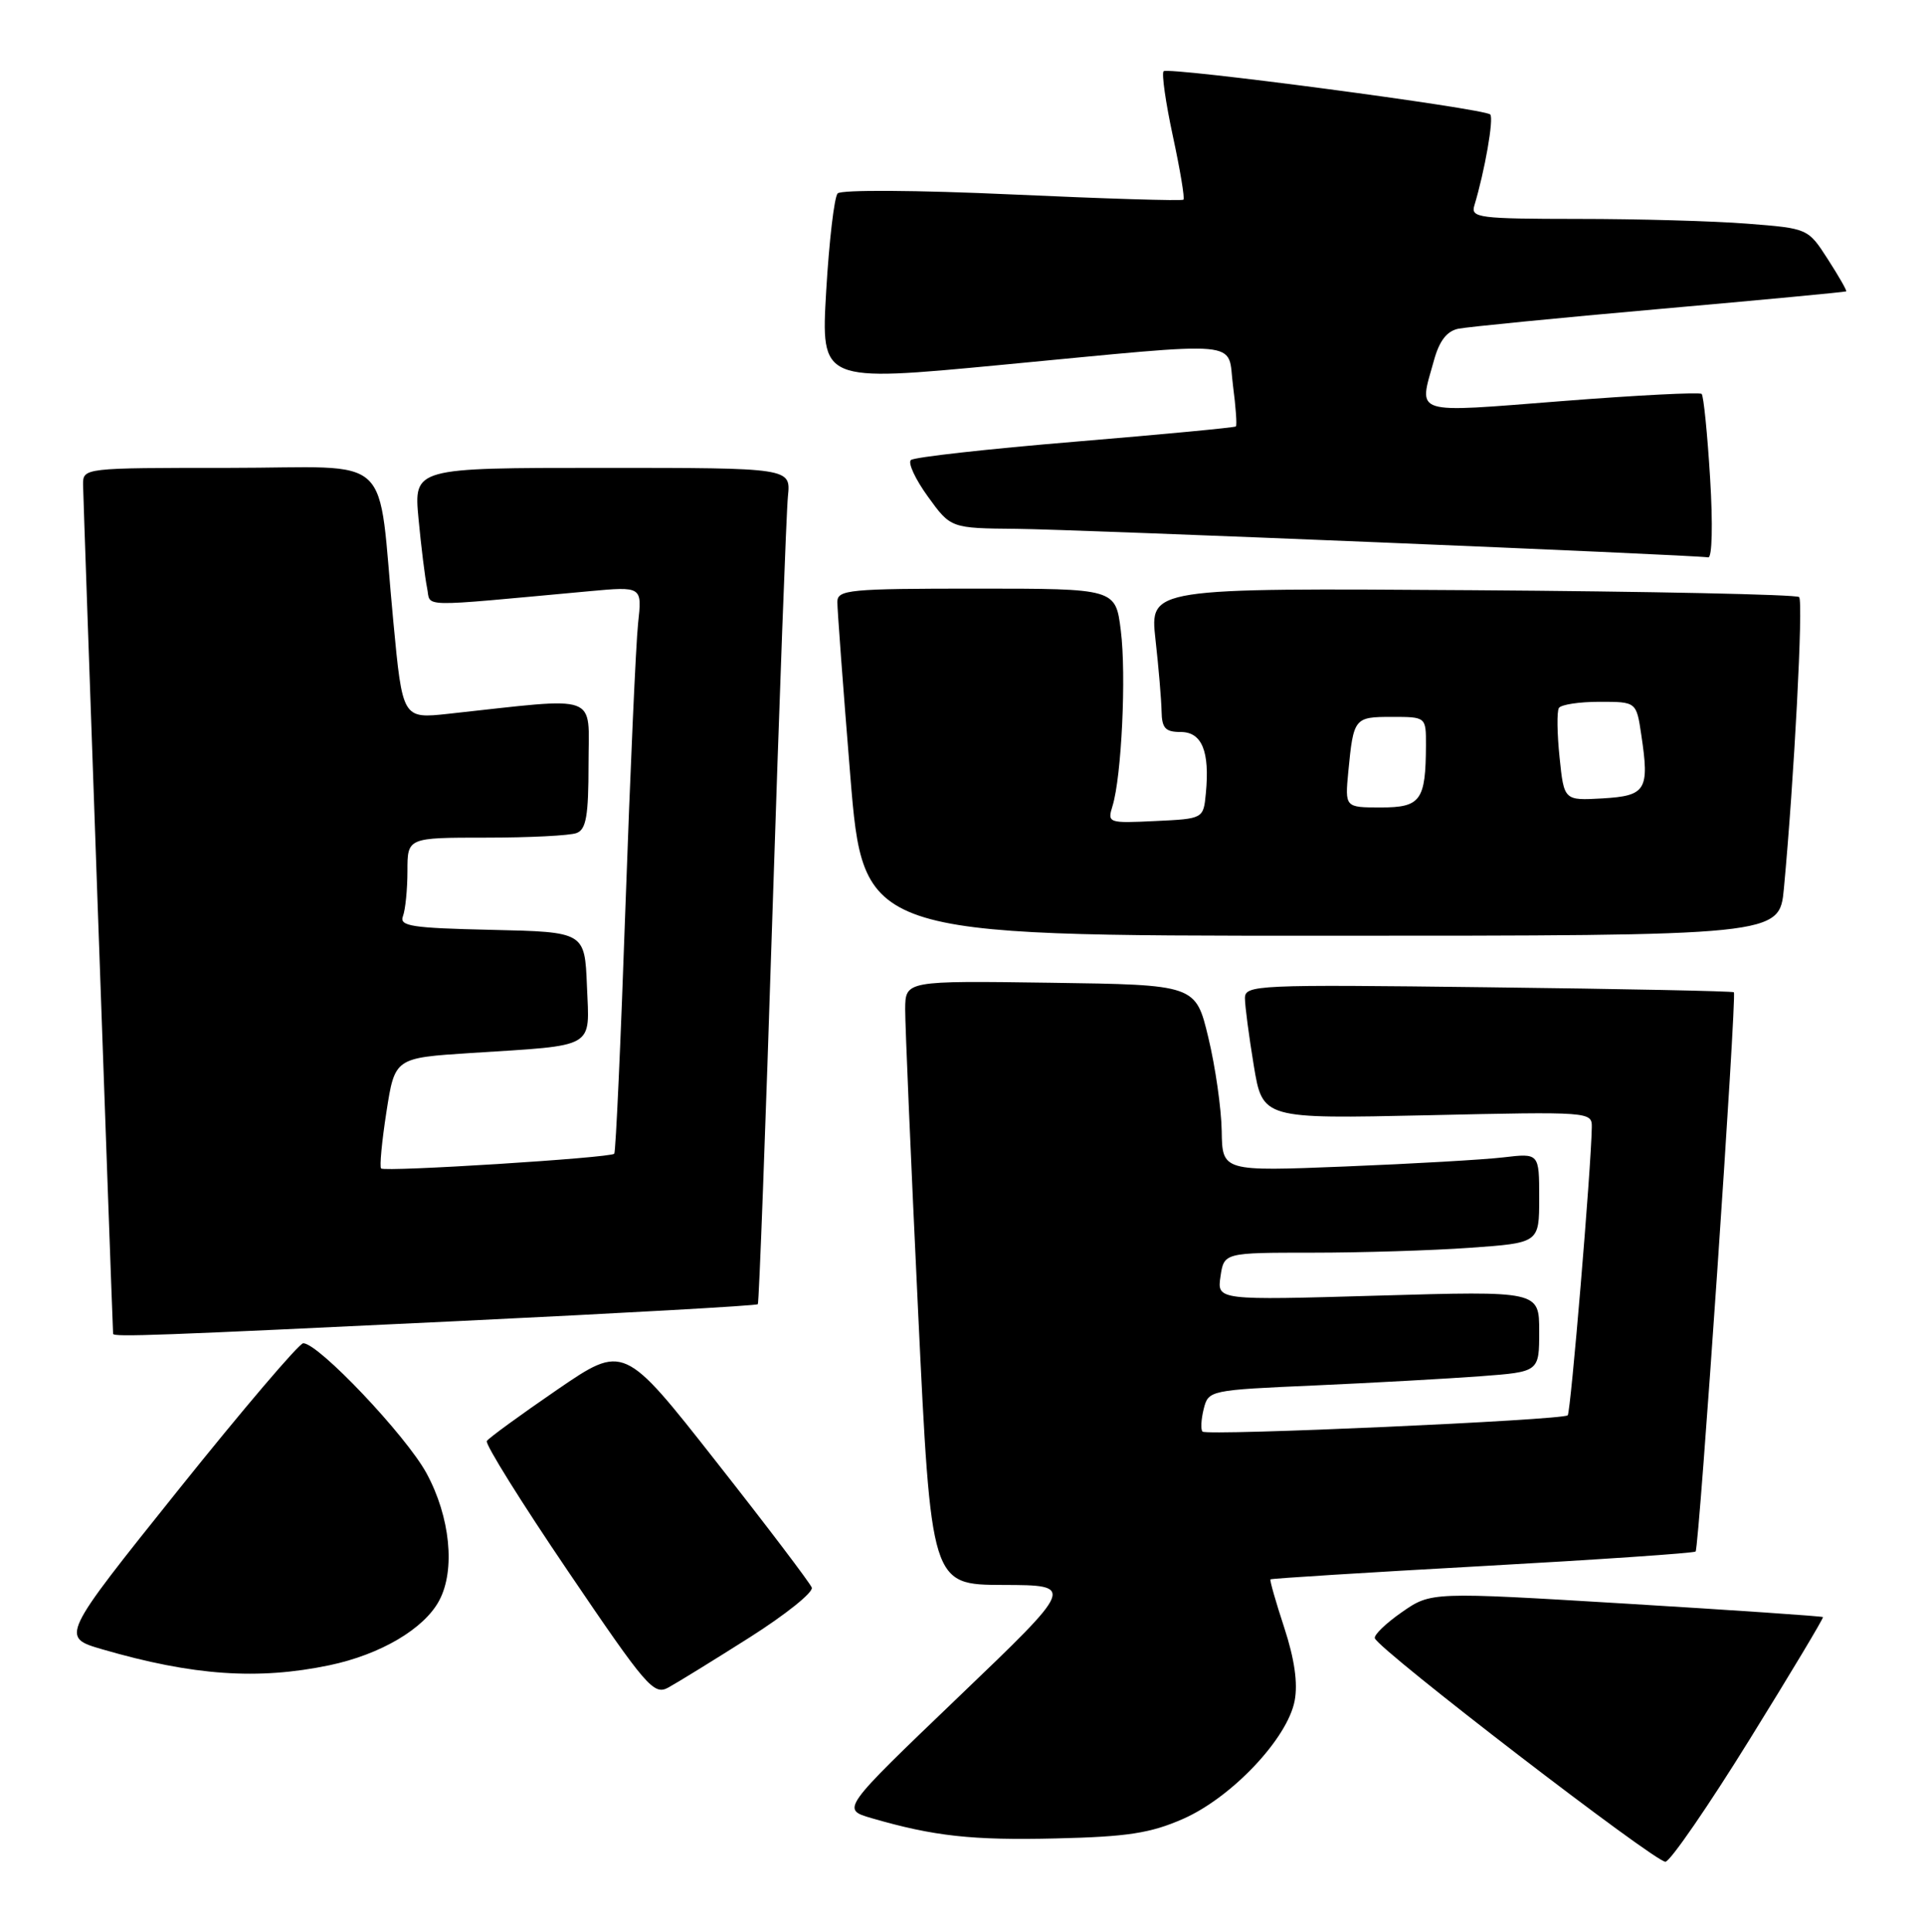 <?xml version="1.0" encoding="UTF-8" standalone="no"?>
<!DOCTYPE svg PUBLIC "-//W3C//DTD SVG 1.1//EN" "http://www.w3.org/Graphics/SVG/1.1/DTD/svg11.dtd" >
<svg xmlns="http://www.w3.org/2000/svg" xmlns:xlink="http://www.w3.org/1999/xlink" version="1.1" viewBox="0 0 255 256">
 <g >
 <path fill="currentColor"
d=" M 231.89 230.50 C 237.35 221.70 241.72 214.40 241.61 214.29 C 241.50 214.17 229.76 213.37 215.54 212.51 C 189.67 210.95 189.67 210.95 185.81 213.63 C 183.68 215.11 182.06 216.67 182.22 217.10 C 182.78 218.66 219.53 246.91 220.74 246.71 C 221.42 246.59 226.44 239.30 231.89 230.50 Z  M 156.78 241.04 C 163.24 238.21 170.65 230.37 171.59 225.37 C 172.03 223.04 171.57 219.85 170.21 215.69 C 169.09 212.29 168.27 209.40 168.38 209.29 C 168.50 209.17 181.14 208.38 196.47 207.53 C 211.81 206.68 224.52 205.81 224.73 205.60 C 225.20 205.13 230.21 131.86 229.80 131.49 C 229.63 131.34 214.99 131.04 197.25 130.83 C 166.46 130.45 165.00 130.52 165.00 132.28 C 165.00 133.29 165.53 137.30 166.17 141.19 C 167.34 148.27 167.34 148.27 189.17 147.79 C 210.84 147.30 211.00 147.32 210.97 149.40 C 210.89 154.74 208.18 187.15 207.78 187.55 C 207.14 188.19 159.97 190.30 159.38 189.71 C 159.12 189.45 159.19 188.11 159.53 186.73 C 160.16 184.23 160.26 184.21 174.33 183.59 C 182.12 183.24 191.99 182.69 196.25 182.37 C 204.00 181.79 204.00 181.79 204.00 176.43 C 204.00 171.07 204.00 171.07 182.65 171.69 C 161.30 172.31 161.30 172.31 161.76 169.15 C 162.23 166.00 162.23 166.00 173.96 166.00 C 180.41 166.00 189.81 165.71 194.85 165.35 C 204.00 164.70 204.00 164.70 204.00 158.76 C 204.00 152.81 204.00 152.81 199.25 153.37 C 196.64 153.68 187.19 154.22 178.25 154.58 C 162.00 155.23 162.00 155.23 161.92 149.86 C 161.87 146.91 161.08 141.35 160.15 137.50 C 158.47 130.50 158.47 130.50 139.24 130.23 C 120.00 129.96 120.00 129.96 119.97 133.73 C 119.96 135.80 120.73 153.81 121.68 173.75 C 123.41 210.00 123.41 210.00 132.96 210.03 C 142.50 210.06 142.50 210.06 127.00 224.91 C 111.50 239.76 111.50 239.76 115.50 240.93 C 123.77 243.33 128.82 243.89 140.00 243.62 C 149.42 243.40 152.46 242.93 156.78 241.04 Z  M 99.33 217.00 C 104.11 213.97 107.82 211.00 107.59 210.38 C 107.36 209.77 101.66 202.25 94.92 193.69 C 82.68 178.11 82.68 178.11 73.83 184.17 C 68.96 187.51 64.77 190.56 64.52 190.96 C 64.28 191.36 69.12 199.13 75.29 208.22 C 85.67 223.54 86.65 224.68 88.57 223.63 C 89.71 223.01 94.55 220.03 99.33 217.00 Z  M 43.67 220.67 C 50.43 219.25 56.21 215.85 58.21 212.10 C 60.38 208.05 59.67 201.01 56.53 195.23 C 53.80 190.22 42.21 178.00 40.19 178.00 C 39.65 178.00 32.19 186.76 23.61 197.47 C 8.01 216.95 8.01 216.95 13.59 218.57 C 25.58 222.05 34.18 222.65 43.67 220.67 Z  M 60.83 175.06 C 82.47 174.02 100.29 173.02 100.44 172.83 C 100.60 172.65 101.47 149.32 102.38 121.00 C 103.30 92.67 104.22 67.81 104.43 65.75 C 104.81 62.00 104.81 62.00 79.83 62.00 C 54.84 62.00 54.84 62.00 55.47 68.75 C 55.82 72.46 56.33 76.57 56.60 77.89 C 57.16 80.53 54.86 80.48 78.05 78.35 C 85.11 77.70 85.11 77.70 84.57 82.60 C 84.28 85.30 83.53 102.12 82.90 120.00 C 82.28 137.88 81.61 152.68 81.41 152.89 C 80.91 153.44 50.99 155.32 50.51 154.84 C 50.29 154.63 50.61 151.24 51.22 147.32 C 52.33 140.19 52.33 140.19 62.41 139.54 C 79.15 138.47 78.13 139.06 77.79 130.66 C 77.50 123.50 77.50 123.50 65.16 123.22 C 54.49 122.98 52.89 122.73 53.41 121.39 C 53.73 120.53 54.00 117.85 54.00 115.42 C 54.00 111.00 54.00 111.00 64.42 111.00 C 70.15 111.00 75.55 110.73 76.42 110.39 C 77.69 109.91 78.00 108.11 78.00 101.25 C 78.00 91.74 79.78 92.38 59.43 94.59 C 53.35 95.25 53.35 95.25 52.13 82.37 C 49.94 59.44 52.68 62.00 30.37 62.00 C 11.00 62.00 11.00 62.00 11.01 64.25 C 11.02 65.79 14.76 171.72 14.99 176.75 C 15.01 177.20 20.91 176.98 60.83 175.06 Z  M 236.43 117.75 C 237.79 103.24 239.02 79.69 238.45 79.12 C 238.11 78.78 218.61 78.37 195.11 78.21 C 152.39 77.92 152.39 77.92 153.14 84.71 C 153.56 88.44 153.92 92.74 153.95 94.25 C 153.99 96.50 154.45 97.00 156.48 97.00 C 159.30 97.00 160.35 99.56 159.82 105.11 C 159.50 108.50 159.50 108.50 153.12 108.80 C 146.87 109.10 146.75 109.06 147.45 106.80 C 148.65 102.91 149.29 89.45 148.55 83.57 C 147.86 78.00 147.86 78.00 129.43 78.00 C 112.55 78.00 111.00 78.15 110.98 79.75 C 110.97 80.71 111.74 91.06 112.69 102.75 C 114.43 124.00 114.43 124.00 175.14 124.00 C 235.84 124.00 235.84 124.00 236.43 117.75 Z  M 226.65 63.33 C 226.29 57.47 225.79 52.46 225.53 52.20 C 225.28 51.95 216.96 52.37 207.04 53.15 C 186.91 54.72 188.02 55.07 190.05 47.76 C 190.77 45.15 191.76 43.88 193.29 43.56 C 194.51 43.32 206.53 42.13 220.00 40.94 C 233.47 39.75 244.59 38.70 244.69 38.61 C 244.80 38.52 243.71 36.61 242.26 34.36 C 239.63 30.27 239.63 30.27 231.57 29.64 C 227.13 29.29 217.06 29.01 209.18 29.01 C 196.01 29.00 194.91 28.86 195.40 27.25 C 196.79 22.66 198.01 15.68 197.51 15.17 C 196.70 14.37 154.84 8.83 154.22 9.44 C 153.94 9.73 154.49 13.60 155.45 18.05 C 156.41 22.50 157.04 26.28 156.85 26.46 C 156.66 26.65 146.45 26.33 134.17 25.77 C 121.46 25.19 111.49 25.13 111.02 25.63 C 110.57 26.11 109.89 31.93 109.50 38.56 C 108.80 50.63 108.80 50.63 132.65 48.36 C 165.61 45.23 162.61 44.97 163.42 51.12 C 163.79 53.93 163.96 56.36 163.80 56.51 C 163.63 56.66 154.05 57.57 142.50 58.53 C 130.95 59.49 121.15 60.58 120.73 60.96 C 120.30 61.33 121.32 63.52 122.99 65.82 C 126.01 70.00 126.01 70.00 134.76 70.08 C 142.64 70.15 224.23 73.52 226.40 73.86 C 226.92 73.94 227.03 69.51 226.65 63.33 Z  M 178.70 102.25 C 179.39 95.13 179.49 95.00 184.47 95.00 C 189.00 95.00 189.00 95.00 188.99 98.75 C 188.96 106.09 188.30 107.00 183.01 107.00 C 178.25 107.00 178.25 107.00 178.70 102.25 Z  M 206.70 100.37 C 206.37 97.21 206.33 94.27 206.61 93.82 C 206.89 93.37 209.31 93.00 212.00 93.00 C 216.88 93.00 216.88 93.00 217.53 97.38 C 218.63 104.70 218.17 105.46 212.39 105.80 C 207.29 106.09 207.29 106.09 206.70 100.37 Z "/>
</g>
</svg>